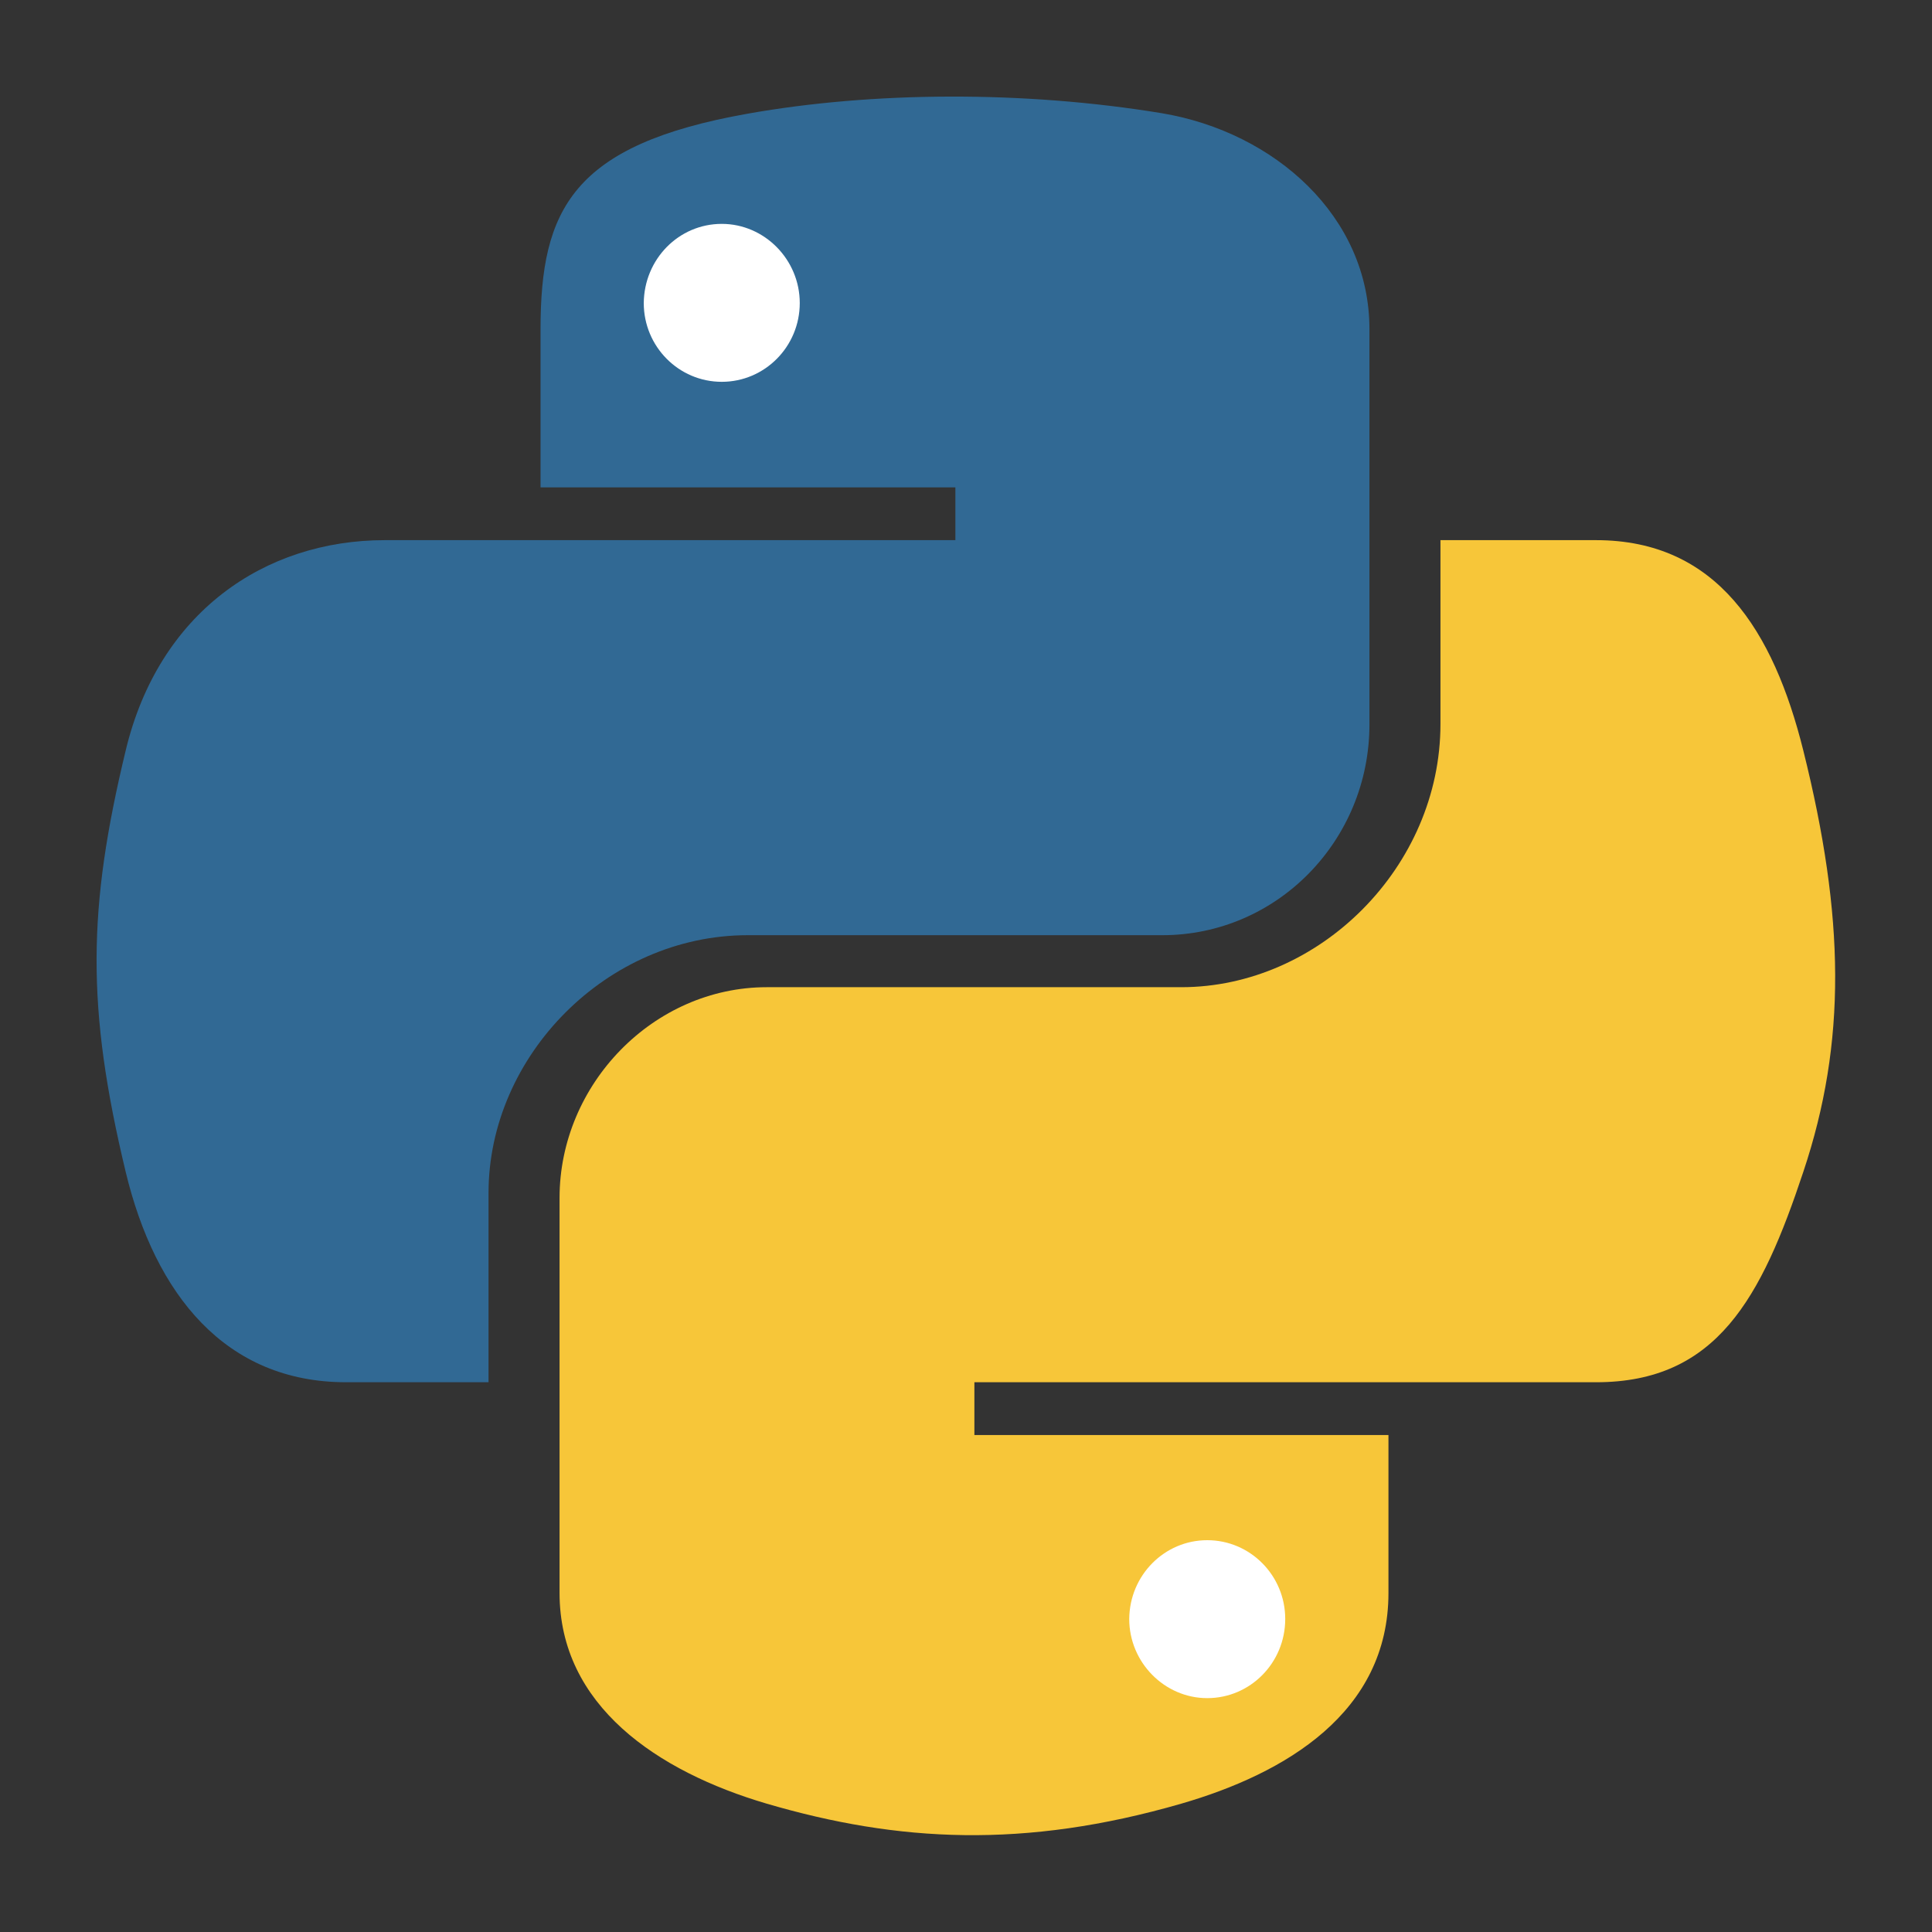 <svg viewBox="0 0 567 567" xmlns="http://www.w3.org/2000/svg" xml:space="preserve" style="fill-rule:evenodd;clip-rule:evenodd;stroke-linejoin:round;stroke-miterlimit:2"><rect x="0" y="0" width="567" height="567" fill="#333333" stroke="none"/><path style="fill:none" d="M0 0h566.929v566.929H0z"/><path d="M529.228 220.249c-8.769-35.191-25.397-61.727-60.816-61.727h-45.669v53.983c0 41.911-35.533 77.216-76.078 77.216H225.033c-33.256 0-60.817 28.472-60.817 61.842v115.938c0 33.028 28.7 52.389 60.817 61.841 38.494 11.275 75.508 13.325 121.632 0 30.636-8.883 60.817-26.763 60.817-61.841v-46.353H285.963V405.66h182.449c35.419 0 48.516-24.714 60.816-61.728 12.756-38.153 12.186-74.825 0-123.683Z" style="fill:#f7c639"/><path d="M219.452 274.46h121.633c33.825 0 60.816-27.903 60.816-61.841V96.567c0-33.028-27.789-57.742-60.816-63.322-40.772-6.72-85.075-6.378-121.633.113-51.478 9.112-60.816 28.131-60.816 63.322v46.353h121.746v15.489H112.966c-35.419 0-66.397 21.297-76.077 61.727-11.161 46.353-11.617 75.28 0 123.683 8.655 35.989 29.269 61.728 64.689 61.728h41.797v-55.578c0-40.203 34.736-75.622 76.077-75.622Z" style="fill:#316994"/><path d="M354.296 452.012c12.641 0 22.891 10.364 22.891 23.119 0 12.87-10.25 23.234-22.891 23.234-12.528 0-22.892-10.478-22.892-23.234.114-12.869 10.364-23.119 22.892-23.119ZM211.821 112.055c-12.641 0-22.891-10.364-22.891-23.119.114-12.869 10.25-23.233 22.891-23.233 12.528 0 22.892 10.477 22.892 23.233 0 12.755-10.25 23.119-22.892 23.119Z" style="fill:#fff"/></svg>